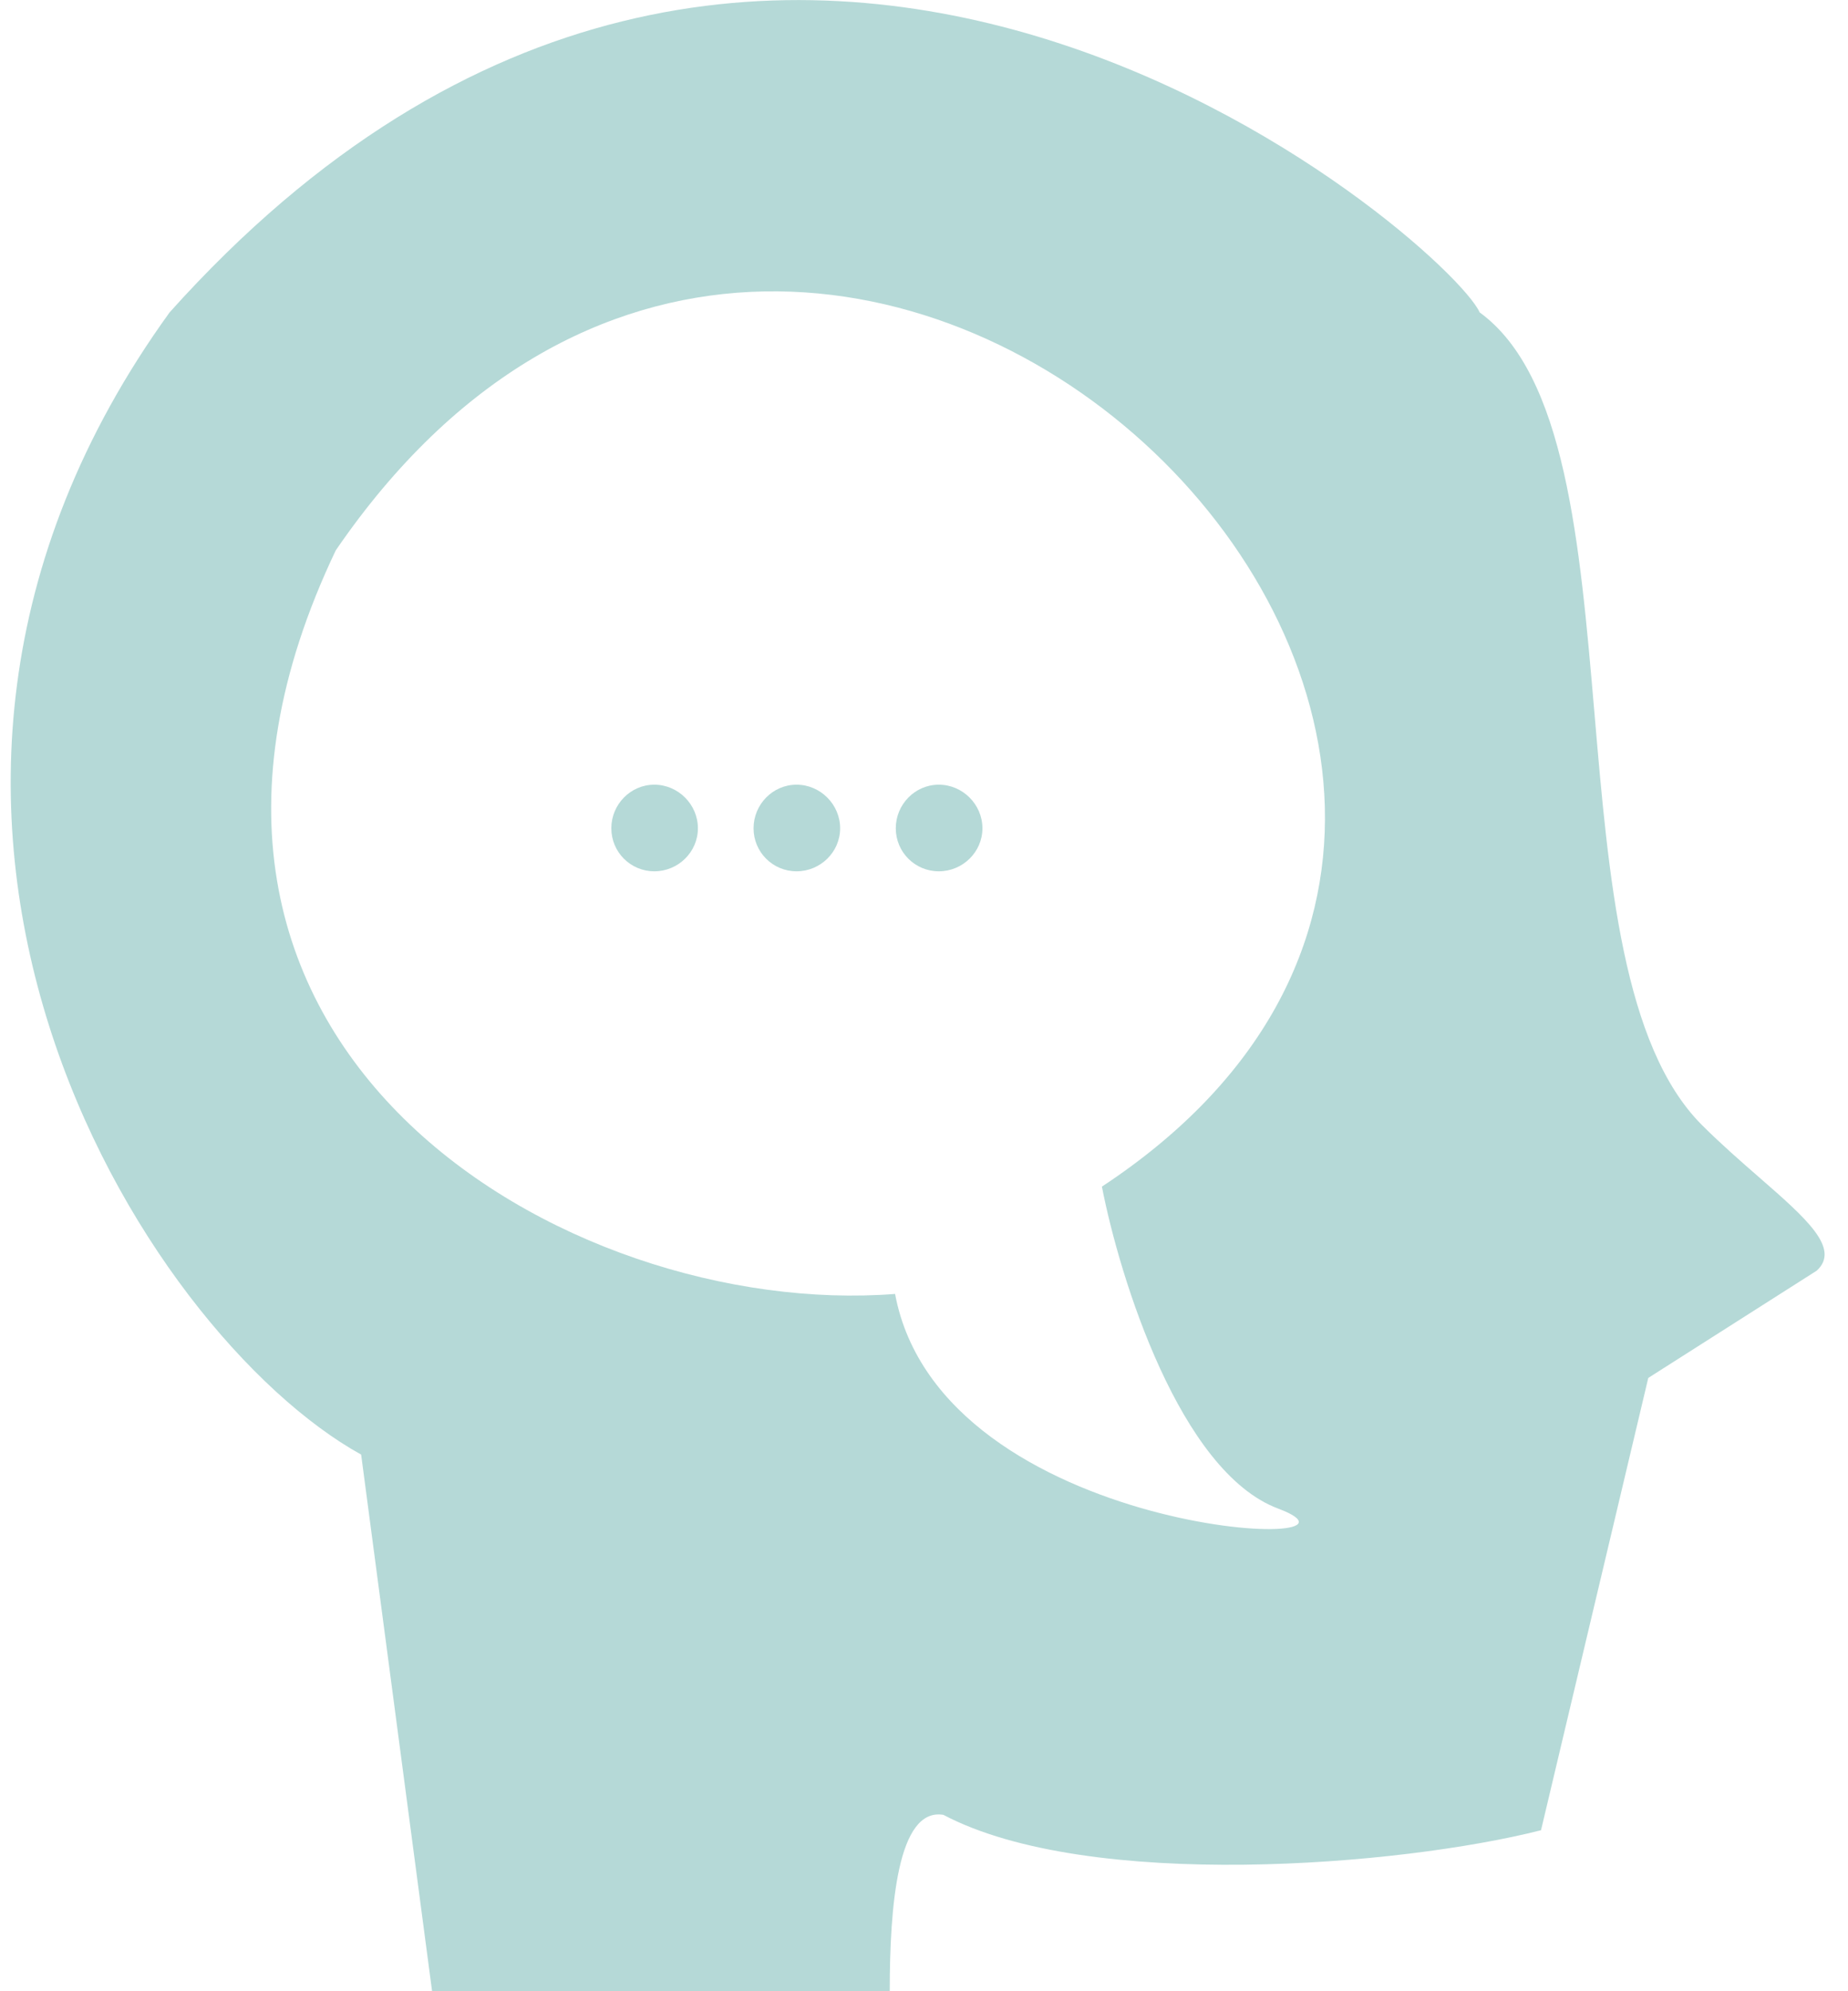 <svg width="26" height="28" viewBox="0 0 26 28" fill="none" xmlns="http://www.w3.org/2000/svg">
<path fill-rule="evenodd" clip-rule="evenodd" d="M6.079 27.999L5.081 20.454C2.027 18.765 -2.68 11.399 2.386 4.393C10.794 -4.985 20.387 3.423 20.818 4.393C22.025 5.271 22.227 7.628 22.433 10.03C22.631 12.348 22.833 14.707 23.944 15.819C24.215 16.089 24.496 16.334 24.751 16.556C25.412 17.132 25.898 17.556 25.561 17.867L23.19 19.376L21.681 25.736C19.704 26.239 15.321 26.598 13.273 25.52C12.626 25.412 12.518 26.814 12.518 27.999H6.079ZM12.593 18.195C7.994 18.554 1.382 14.745 4.724 7.739C11.515 -2.178 24.666 10.649 15.503 16.686C15.755 17.979 16.603 20.696 17.982 21.213C19.707 21.86 13.239 21.644 12.593 18.195Z" fill="#B5D9D7"/>
<path d="M8.601 11.647C8.601 11.982 8.871 12.252 9.206 12.252C9.541 12.252 9.819 11.982 9.819 11.647C9.819 11.312 9.541 11.034 9.206 11.034C8.871 11.034 8.601 11.312 8.601 11.647Z" fill="#B5D9D7"/>
<path d="M10.602 11.647C10.602 11.982 10.872 12.252 11.207 12.252C11.542 12.252 11.82 11.982 11.82 11.647C11.82 11.312 11.542 11.034 11.207 11.034C10.872 11.034 10.602 11.312 10.602 11.647Z" fill="#B5D9D7"/>
<path d="M12.603 11.647C12.603 11.982 12.873 12.252 13.208 12.252C13.544 12.252 13.822 11.982 13.822 11.647C13.822 11.312 13.544 11.034 13.208 11.034C12.873 11.034 12.603 11.312 12.603 11.647Z" fill="#B5D9D7"/>
</svg>
